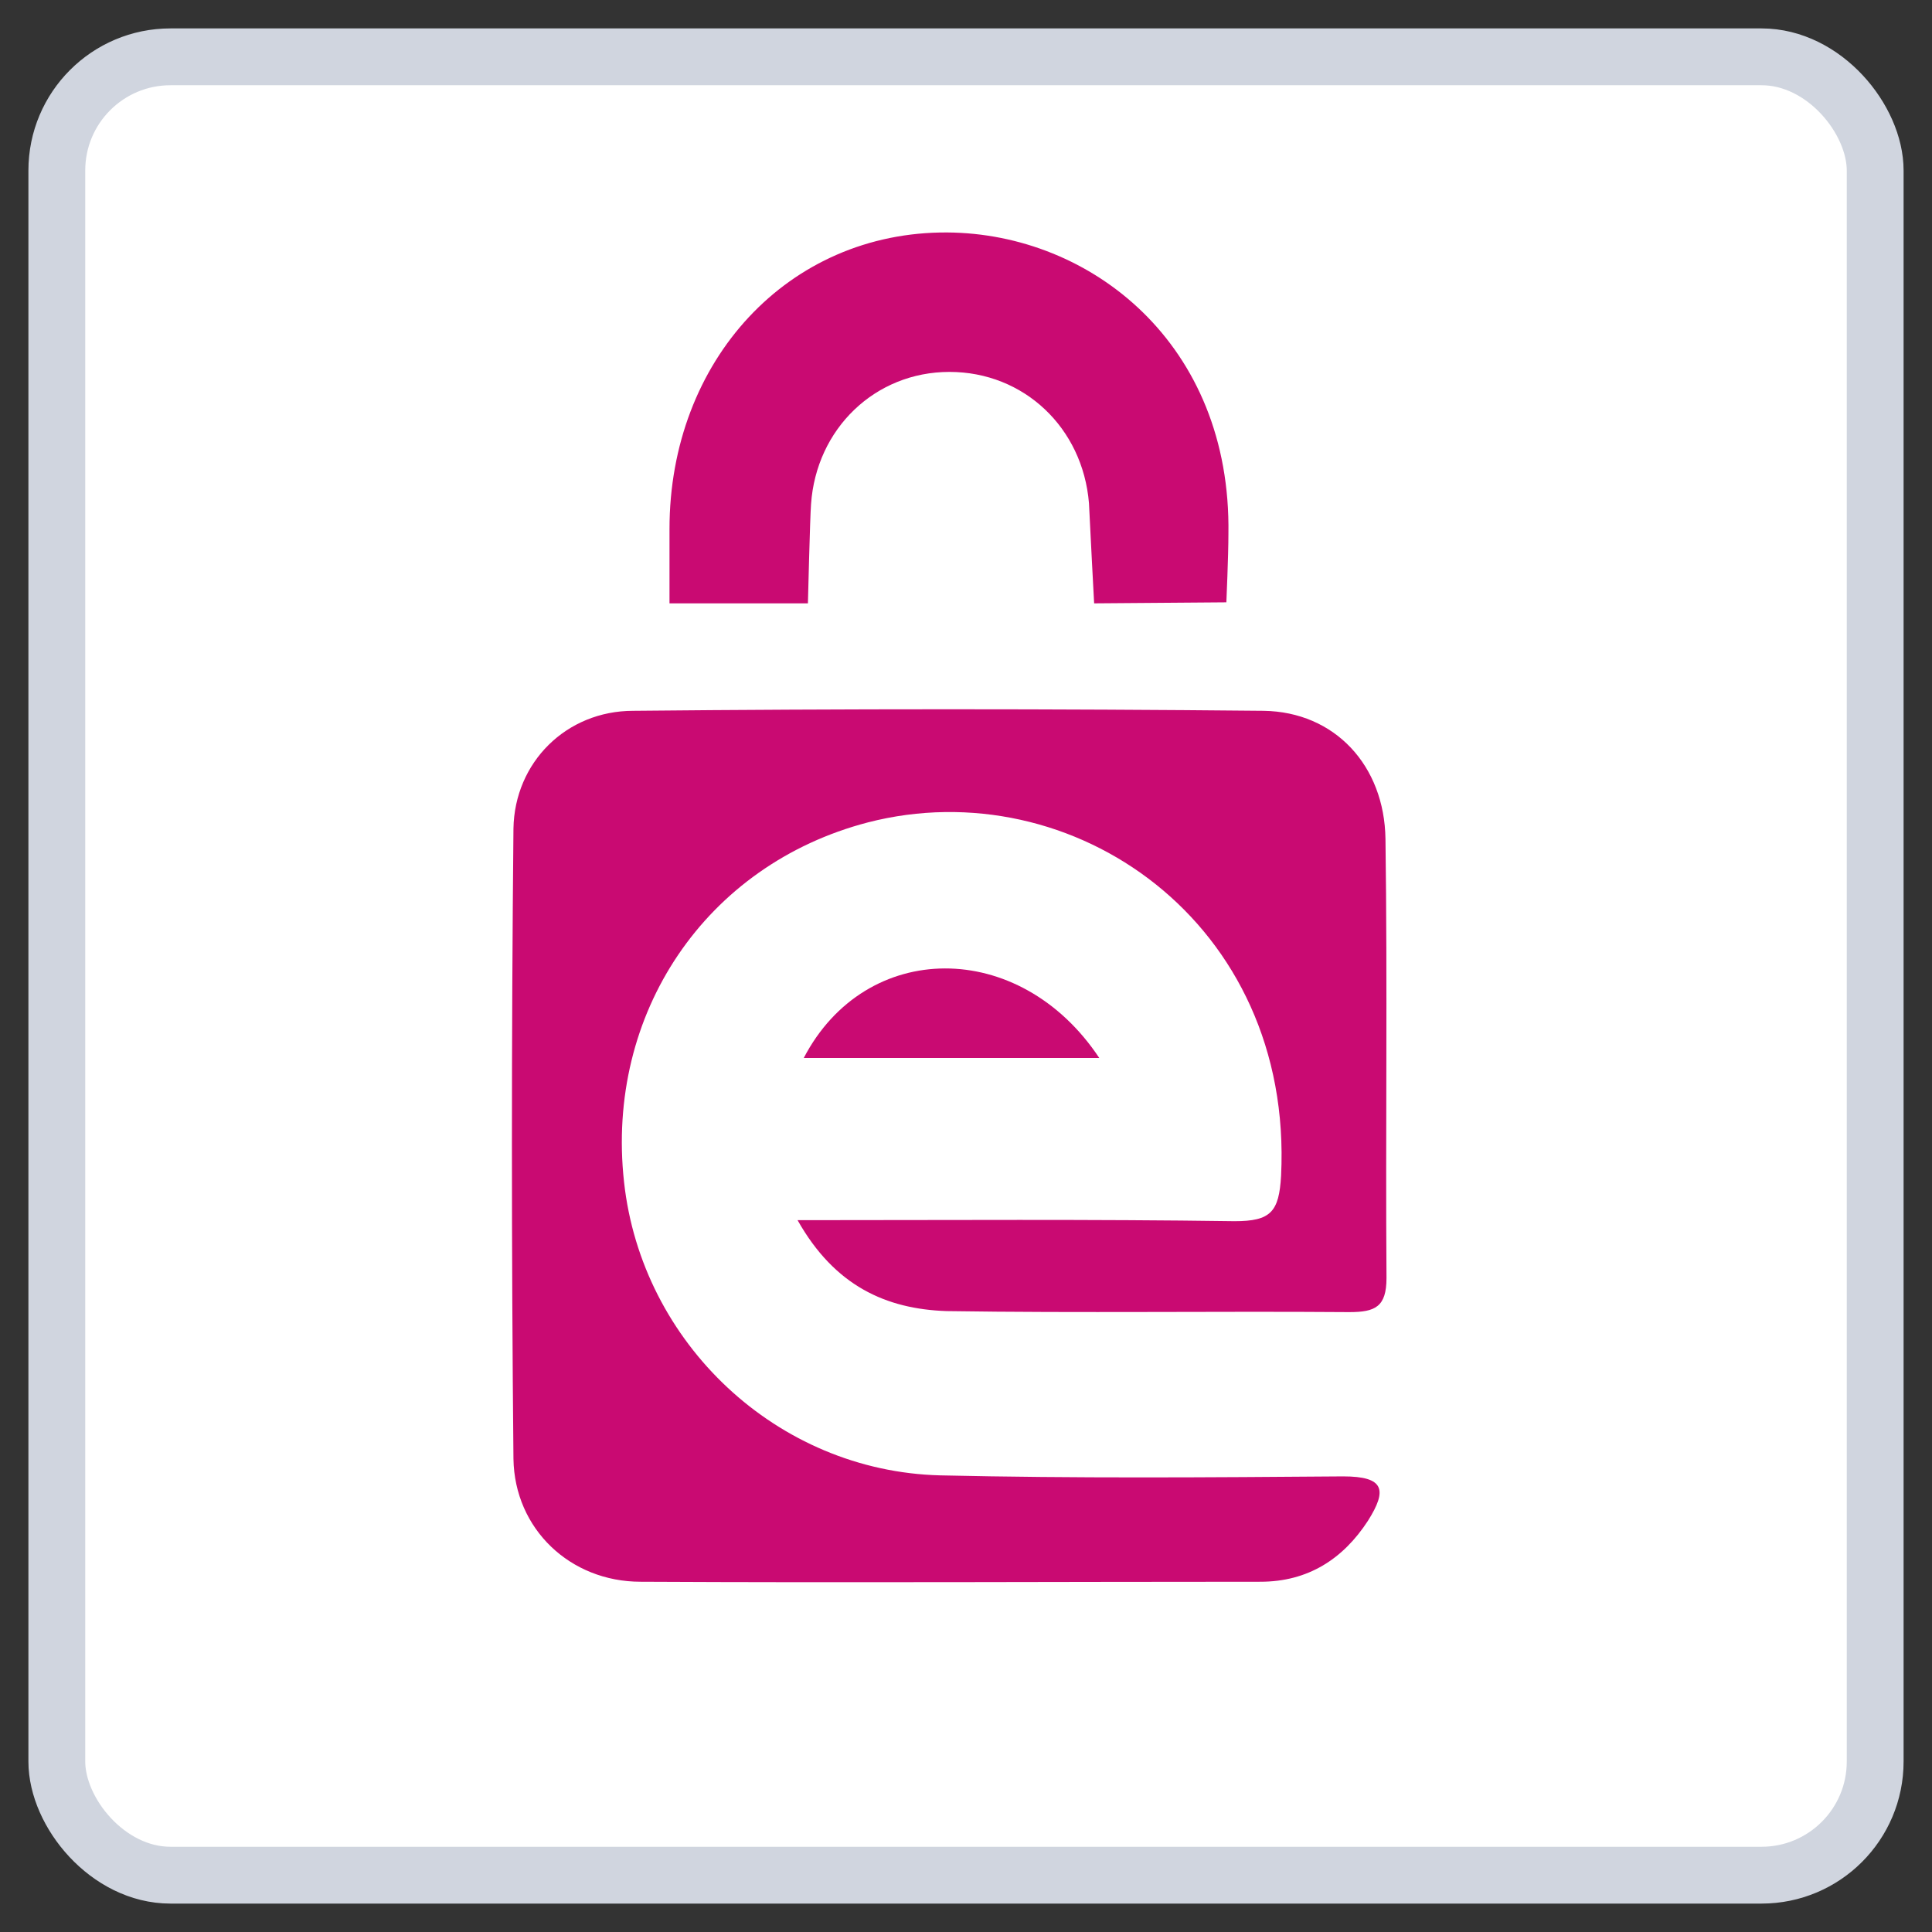 <?xml version="1.0" encoding="UTF-8" standalone="no"?>
<svg width="34px" height="34px" viewBox="0 0 34 34" version="1.1" xmlns="http://www.w3.org/2000/svg" xmlns:xlink="http://www.w3.org/1999/xlink">
    <rect x="0" y="0" width="34" height="34" fill="#333333" stroke="none"/>
    <!-- Generator: Sketch 50.2 (55047) - http://www.bohemiancoding.com/sketch -->
    <title>eps</title>
    <desc>Created with Sketch.</desc>
    <defs></defs>
    <g id="Page-1" stroke="none" stroke-width="1" fill="none" fill-rule="evenodd">
        <g id="deposit" transform="translate(-102, -1597)">
            <g id="eps" transform="translate(103, 1598)">
                <rect id="Rectangle-6-Copy-26" stroke="#D0D5DF" fill="#FFFFFF" x="0" y="0" width="32" height="32" rx="2"></rect>
                <g id="eps-copy" transform="translate(8, 3)" fill="#C90A72" fill-rule="nonzero">
                    <path d="M5.036,17.473 C7.709,17.473 10.218,17.455 12.727,17.491 C13.364,17.491 13.509,17.327 13.545,16.691 C13.764,12.236 9.873,9.545 6.273,10.473 C3.418,11.218 1.655,13.836 1.982,16.8 C2.291,19.636 4.673,21.891 7.545,21.964 C9.909,22.018 12.273,22 14.636,21.982 C15.364,21.982 15.418,22.218 15.073,22.764 C14.636,23.436 14.018,23.836 13.182,23.836 C9.545,23.836 5.909,23.855 2.273,23.836 C1.036,23.836 0.055,22.909 0.036,21.673 C-8.32667268e-17,17.982 -8.32667268e-17,14.273 0.036,10.582 C0.055,9.418 0.964,8.509 2.145,8.509 C5.836,8.473 9.545,8.473 13.236,8.509 C14.491,8.527 15.364,9.473 15.382,10.764 C15.418,13.345 15.382,15.909 15.4,18.491 C15.4,19 15.2,19.091 14.745,19.091 C12.382,19.073 10.018,19.109 7.655,19.073 C6.6,19.036 5.691,18.636 5.036,17.473 Z" id="Shape"></path>
                    <path d="M12.618,5.4 C12.618,5.782 12.582,6.6 12.582,6.6 L10.255,6.618 C10.255,6.618 10.182,5.255 10.164,4.855 C10.055,3.527 9.018,2.545 7.709,2.545 C6.4,2.545 5.364,3.545 5.273,4.873 C5.255,5.091 5.218,6.618 5.218,6.618 L2.782,6.618 C2.782,6.618 2.782,5.836 2.782,5.309 C2.782,2.345 4.873,0.073 7.673,0.091 C10.2,0.109 12.673,2.055 12.618,5.4 Z" id="Shape"></path>
                    <path d="M5.145,14.618 C6.236,12.527 8.945,12.509 10.345,14.618 C8.6,14.618 6.909,14.618 5.145,14.618 Z" id="Shape"></path>
                </g>
            </g>
        </g>
    </g>
</svg>